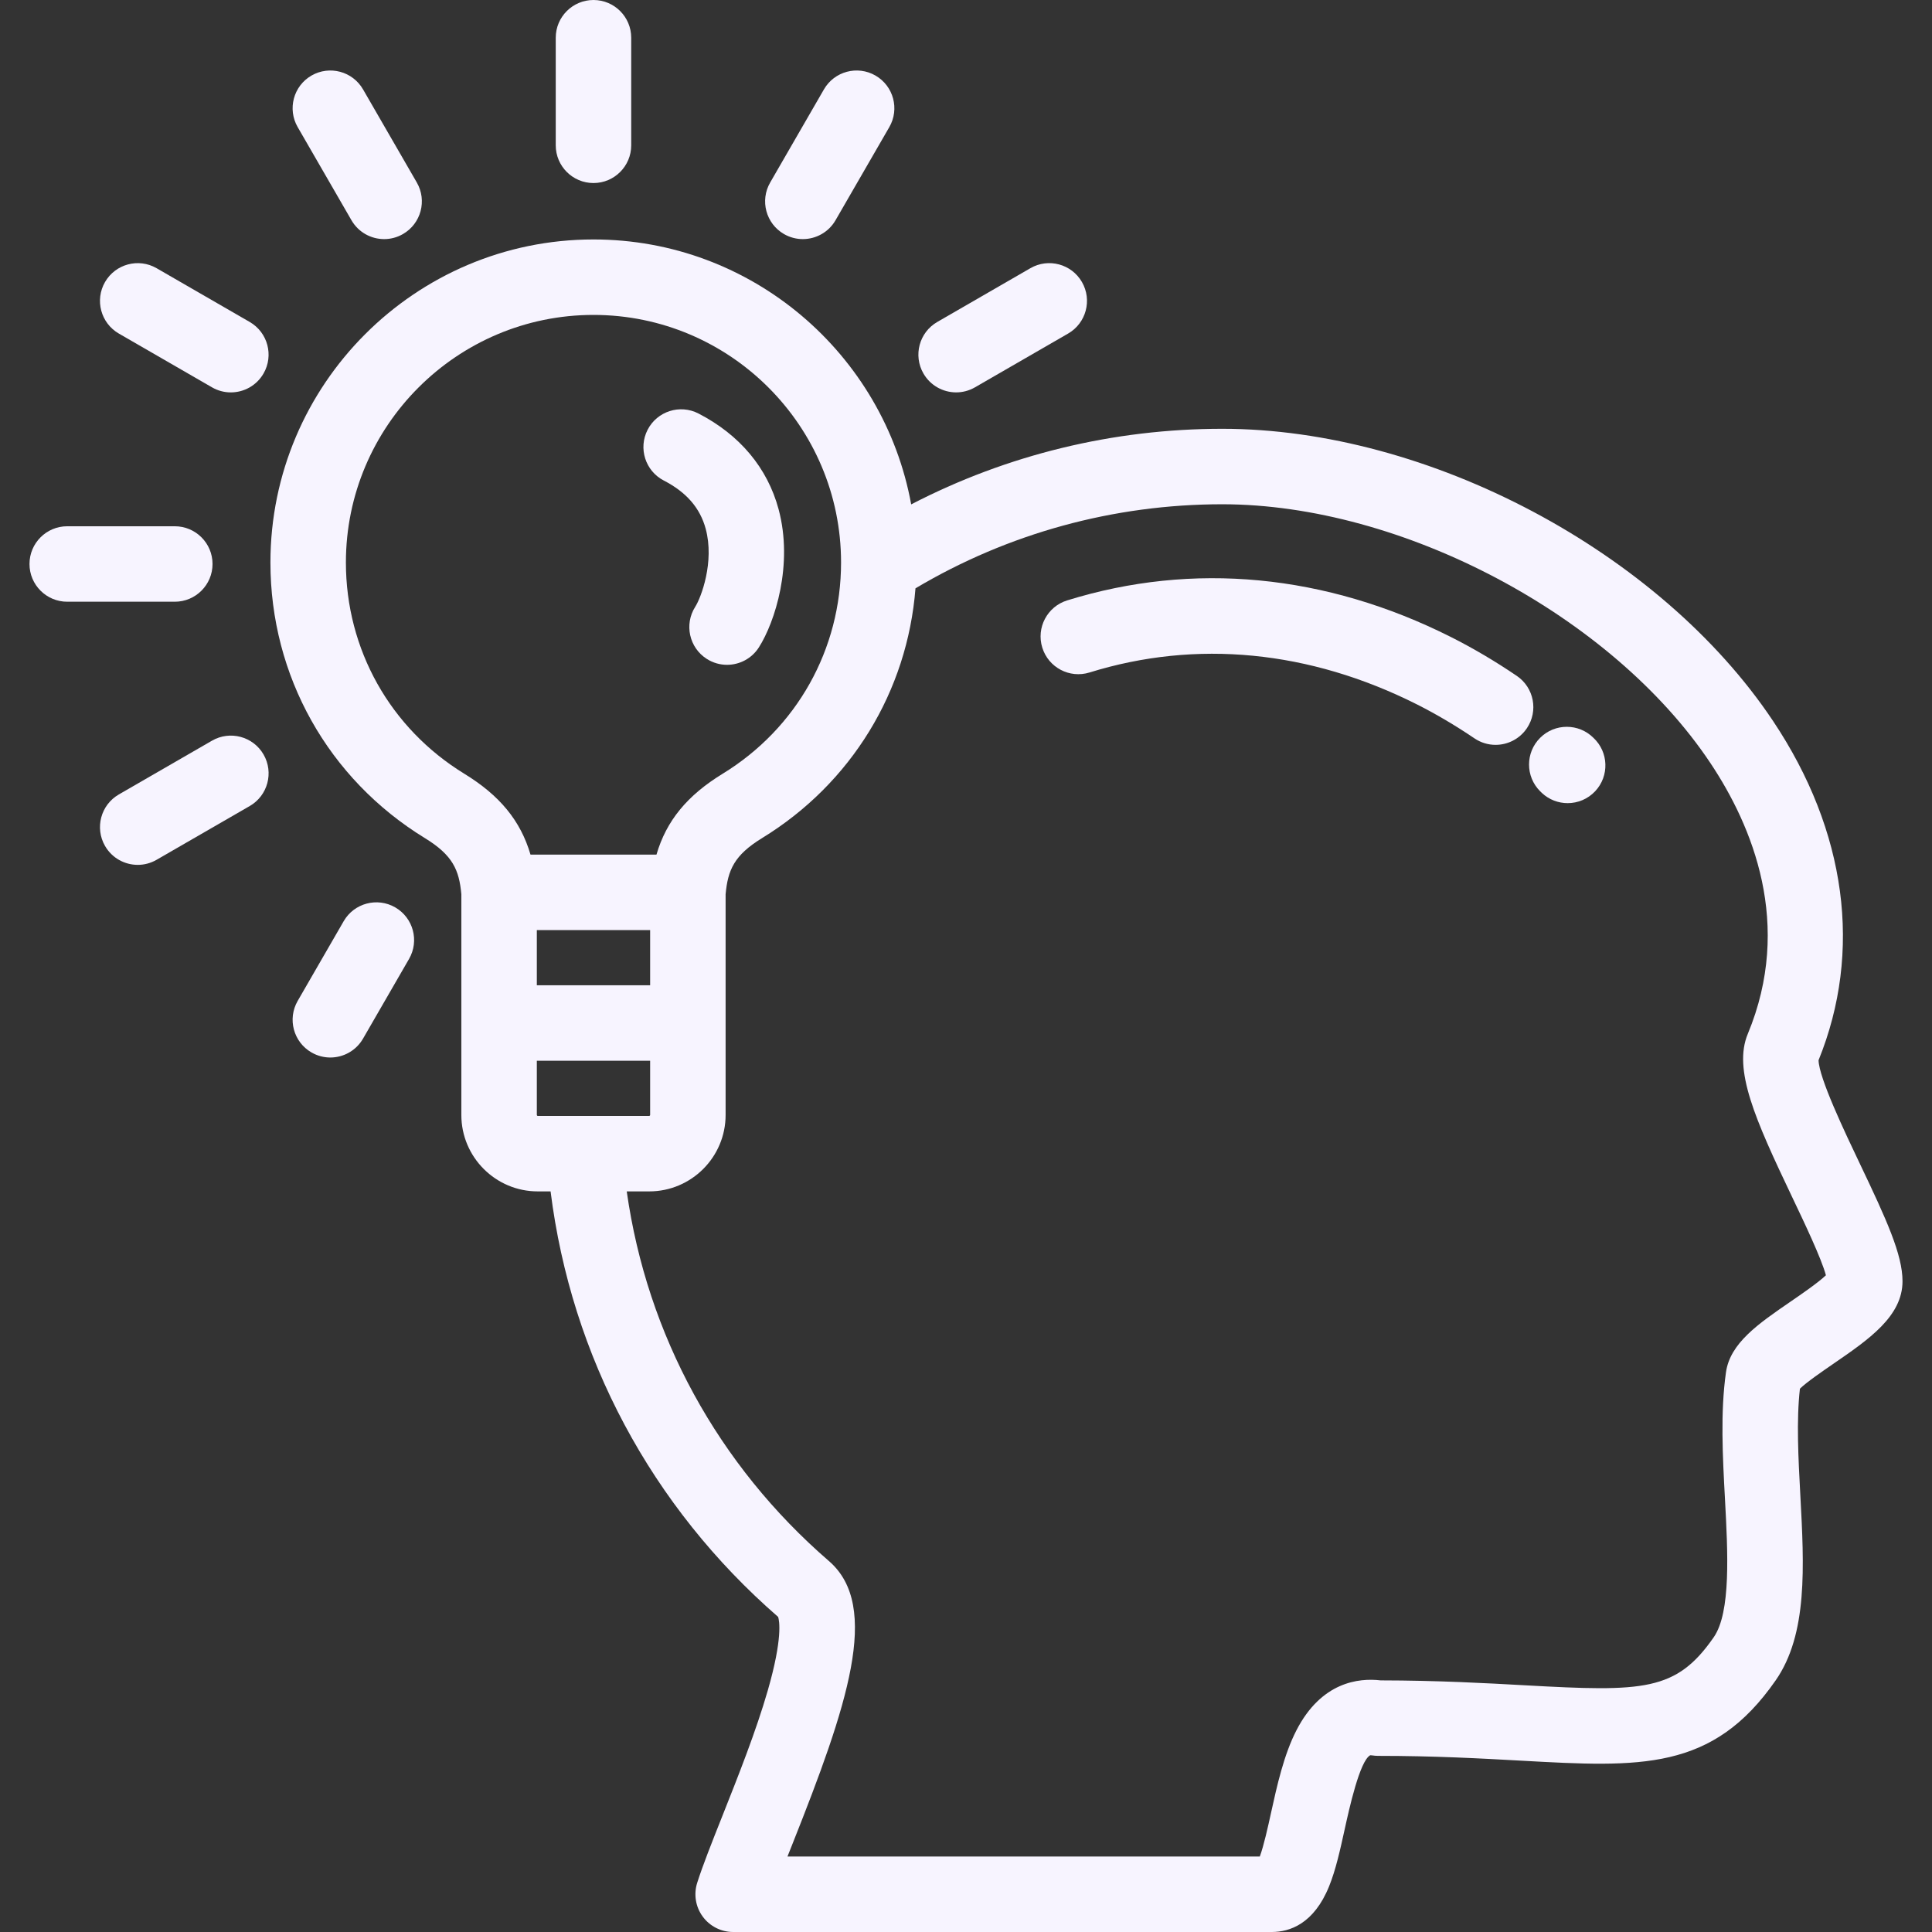 <svg width="155" height="155" viewBox="0 0 155 155" fill="none" xmlns="http://www.w3.org/2000/svg">
<rect x="0" y="0" width="155" height="155" fill="#333333" stroke="none"/>
<g clip-path="url(#clip0_1143_558)">
<path d="M127.84 59.197C126.658 58.015 124.741 58.015 123.559 59.197C122.376 60.379 122.376 62.296 123.559 63.478C123.605 63.525 123.654 63.573 123.7 63.616C124.285 64.163 125.028 64.434 125.77 64.434C126.577 64.434 127.384 64.112 127.98 63.476C129.123 62.256 129.06 60.34 127.84 59.197Z" fill="#F7F4FF"/>
<path d="M121.689 54.225C119.956 53.048 118.177 51.999 116.402 51.105C106.355 46.05 95.709 45.035 85.613 48.17C84.017 48.666 83.124 50.362 83.62 51.959C84.116 53.556 85.811 54.448 87.409 53.952C95.978 51.291 105.062 52.177 113.679 56.513C115.199 57.279 116.793 58.22 118.289 59.235C118.81 59.588 119.401 59.758 119.986 59.758C120.956 59.758 121.908 59.293 122.494 58.431C123.433 57.047 123.073 55.164 121.689 54.225Z" fill="#F7F4FF"/>
<path d="M149.231 93.402C147.99 90.799 145.935 86.487 145.898 85.061C149.438 76.335 148.146 66.679 142.25 57.846C133.182 44.261 114.597 34.401 98.06 34.401C89.318 34.401 80.782 36.486 73.102 40.465C70.899 28.393 60.312 19.211 47.613 19.211C33.322 19.211 21.696 30.837 21.696 45.128C21.696 54.22 26.33 62.486 34.09 67.241C36.327 68.612 36.834 69.796 37.013 71.738V82.074V89.453C37.013 92.833 39.763 95.583 43.142 95.583H44.172C45.834 108.835 52.248 120.868 62.429 129.722C62.525 130.021 62.805 131.423 61.602 135.606C60.665 138.864 59.227 142.484 57.959 145.678C57.11 147.815 56.377 149.661 55.934 151.056C55.642 151.976 55.806 152.981 56.376 153.76C56.946 154.539 57.853 155 58.819 155H102.033C103.452 155 105.403 154.364 106.63 151.336C107.165 150.017 107.513 148.432 107.883 146.752C108.243 145.116 109.086 141.285 109.925 140.822C109.925 140.822 109.974 140.814 110.093 140.832C110.248 140.857 110.405 140.869 110.562 140.869C115.088 140.869 118.786 141.074 122.048 141.255C131.618 141.785 137.394 142.106 142.461 134.808C145.037 131.096 144.745 125.682 144.436 119.95C144.277 116.996 144.113 113.947 144.404 111.412C144.933 110.892 146.256 109.984 147.085 109.414C149.939 107.454 152.634 105.603 152.634 102.79C152.635 100.651 151.342 97.829 149.231 93.402ZM37.254 62.077C31.303 58.432 27.751 52.096 27.751 45.127C27.751 34.175 36.662 25.265 47.614 25.265C58.566 25.265 67.476 34.175 67.476 45.127C67.476 52.096 63.924 58.433 57.973 62.078C55.146 63.811 53.465 65.832 52.667 68.564L47.613 68.562L42.561 68.564C41.762 65.833 40.082 63.811 37.254 62.077ZM52.159 74.619V79.046H43.069V74.619H52.159ZM43.143 89.528C43.109 89.528 43.069 89.486 43.069 89.452V85.101H52.159V89.452C52.159 89.487 52.118 89.528 52.084 89.528H43.143ZM143.658 104.422C141.053 106.212 138.802 107.757 138.471 110.096C138.015 113.303 138.206 116.848 138.391 120.276C138.62 124.528 138.88 129.348 137.487 131.355C134.475 135.694 131.87 135.736 122.384 135.209C119.255 135.035 115.371 134.82 110.767 134.813C108.999 134.605 106.007 134.937 104.01 138.818C102.996 140.789 102.451 143.266 101.97 145.45C101.729 146.548 101.389 148.091 101.071 148.945H63.177C63.31 148.61 63.447 148.266 63.587 147.912C67.948 136.931 70.71 128.877 66.506 125.242C57.595 117.535 51.912 107.099 50.282 95.583H52.084C55.464 95.583 58.214 92.833 58.214 89.452V82.074V71.744C58.394 69.799 58.898 68.613 61.137 67.24C68.303 62.85 72.799 55.465 73.447 47.2C80.877 42.785 89.352 40.456 98.06 40.456C112.485 40.456 129.318 49.377 137.214 61.207C140.599 66.277 143.868 74.165 140.221 82.947C139.033 85.807 140.794 89.773 143.766 96.007C144.728 98.025 146.121 100.947 146.489 102.312C145.864 102.908 144.519 103.832 143.658 104.422Z" fill="#F7F4FF"/>
<path d="M62.463 40.849C61.569 37.536 59.347 34.882 56.036 33.174C54.55 32.408 52.724 32.991 51.958 34.477C51.191 35.963 51.774 37.789 53.26 38.555C55.068 39.488 56.166 40.754 56.617 42.426C57.332 45.074 56.251 47.938 55.777 48.681C54.879 50.092 55.293 51.963 56.703 52.862C57.207 53.184 57.77 53.337 58.327 53.337C59.327 53.337 60.306 52.842 60.883 51.937C62.174 49.911 63.66 45.287 62.463 40.849Z" fill="#F7F4FF"/>
<path d="M47.614 0C45.942 0 44.586 1.356 44.586 3.027V11.658C44.586 13.329 45.942 14.685 47.614 14.685C49.285 14.685 50.641 13.329 50.641 11.658V3.027C50.641 1.356 49.285 0 47.614 0Z" fill="#F7F4FF"/>
<path d="M14.023 42.221H5.393C3.721 42.221 2.366 43.577 2.366 45.248C2.366 46.92 3.721 48.275 5.393 48.275H14.024C15.695 48.275 17.051 46.92 17.051 45.248C17.051 43.577 15.695 42.221 14.023 42.221Z" fill="#F7F4FF"/>
<path d="M33.439 14.641L29.125 7.17C28.289 5.722 26.437 5.227 24.989 6.062C23.542 6.898 23.046 8.75 23.882 10.197L28.196 17.668C28.757 18.64 29.774 19.183 30.82 19.183C31.334 19.183 31.855 19.052 32.331 18.776C33.779 17.94 34.275 16.089 33.439 14.641Z" fill="#F7F4FF"/>
<path d="M20.034 25.831L12.562 21.517C11.115 20.682 9.263 21.178 8.427 22.625C7.591 24.073 8.087 25.924 9.535 26.761L17.007 31.074C17.483 31.35 18.004 31.481 18.518 31.481C19.564 31.481 20.581 30.938 21.142 29.966C21.978 28.519 21.482 26.667 20.034 25.831Z" fill="#F7F4FF"/>
<path d="M86.801 22.625C85.965 21.177 84.113 20.68 82.666 21.517L75.194 25.831C73.746 26.667 73.25 28.518 74.086 29.966C74.647 30.937 75.664 31.48 76.71 31.48C77.224 31.48 77.744 31.349 78.221 31.074L85.693 26.76C87.141 25.924 87.637 24.073 86.801 22.625Z" fill="#F7F4FF"/>
<path d="M21.144 60.531C20.308 59.083 18.457 58.587 17.009 59.422L9.536 63.736C8.088 64.572 7.591 66.423 8.427 67.871C8.988 68.843 10.005 69.386 11.052 69.386C11.565 69.386 12.085 69.255 12.562 68.98L20.035 64.666C21.483 63.831 21.98 61.979 21.144 60.531Z" fill="#F7F4FF"/>
<path d="M31.708 72.797C30.261 71.962 28.409 72.458 27.573 73.905L23.882 80.3C23.046 81.748 23.542 83.6 24.99 84.435C25.467 84.711 25.987 84.842 26.5 84.842C27.547 84.842 28.564 84.299 29.125 83.327L32.817 76.933C33.653 75.485 33.157 73.633 31.708 72.797Z" fill="#F7F4FF"/>
<path d="M70.239 6.062C68.791 5.226 66.94 5.722 66.103 7.17L61.79 14.641C60.953 16.089 61.449 17.941 62.897 18.777C63.374 19.052 63.895 19.183 64.408 19.183C65.454 19.183 66.472 18.64 67.033 17.669L71.347 10.198C72.183 8.75 71.687 6.899 70.239 6.062Z" fill="#F7F4FF"/>
</g>
<defs>
<clipPath id="clip0_1143_558">
<rect width="155" height="155" fill="white"/>
</clipPath>
</defs>
</svg>
